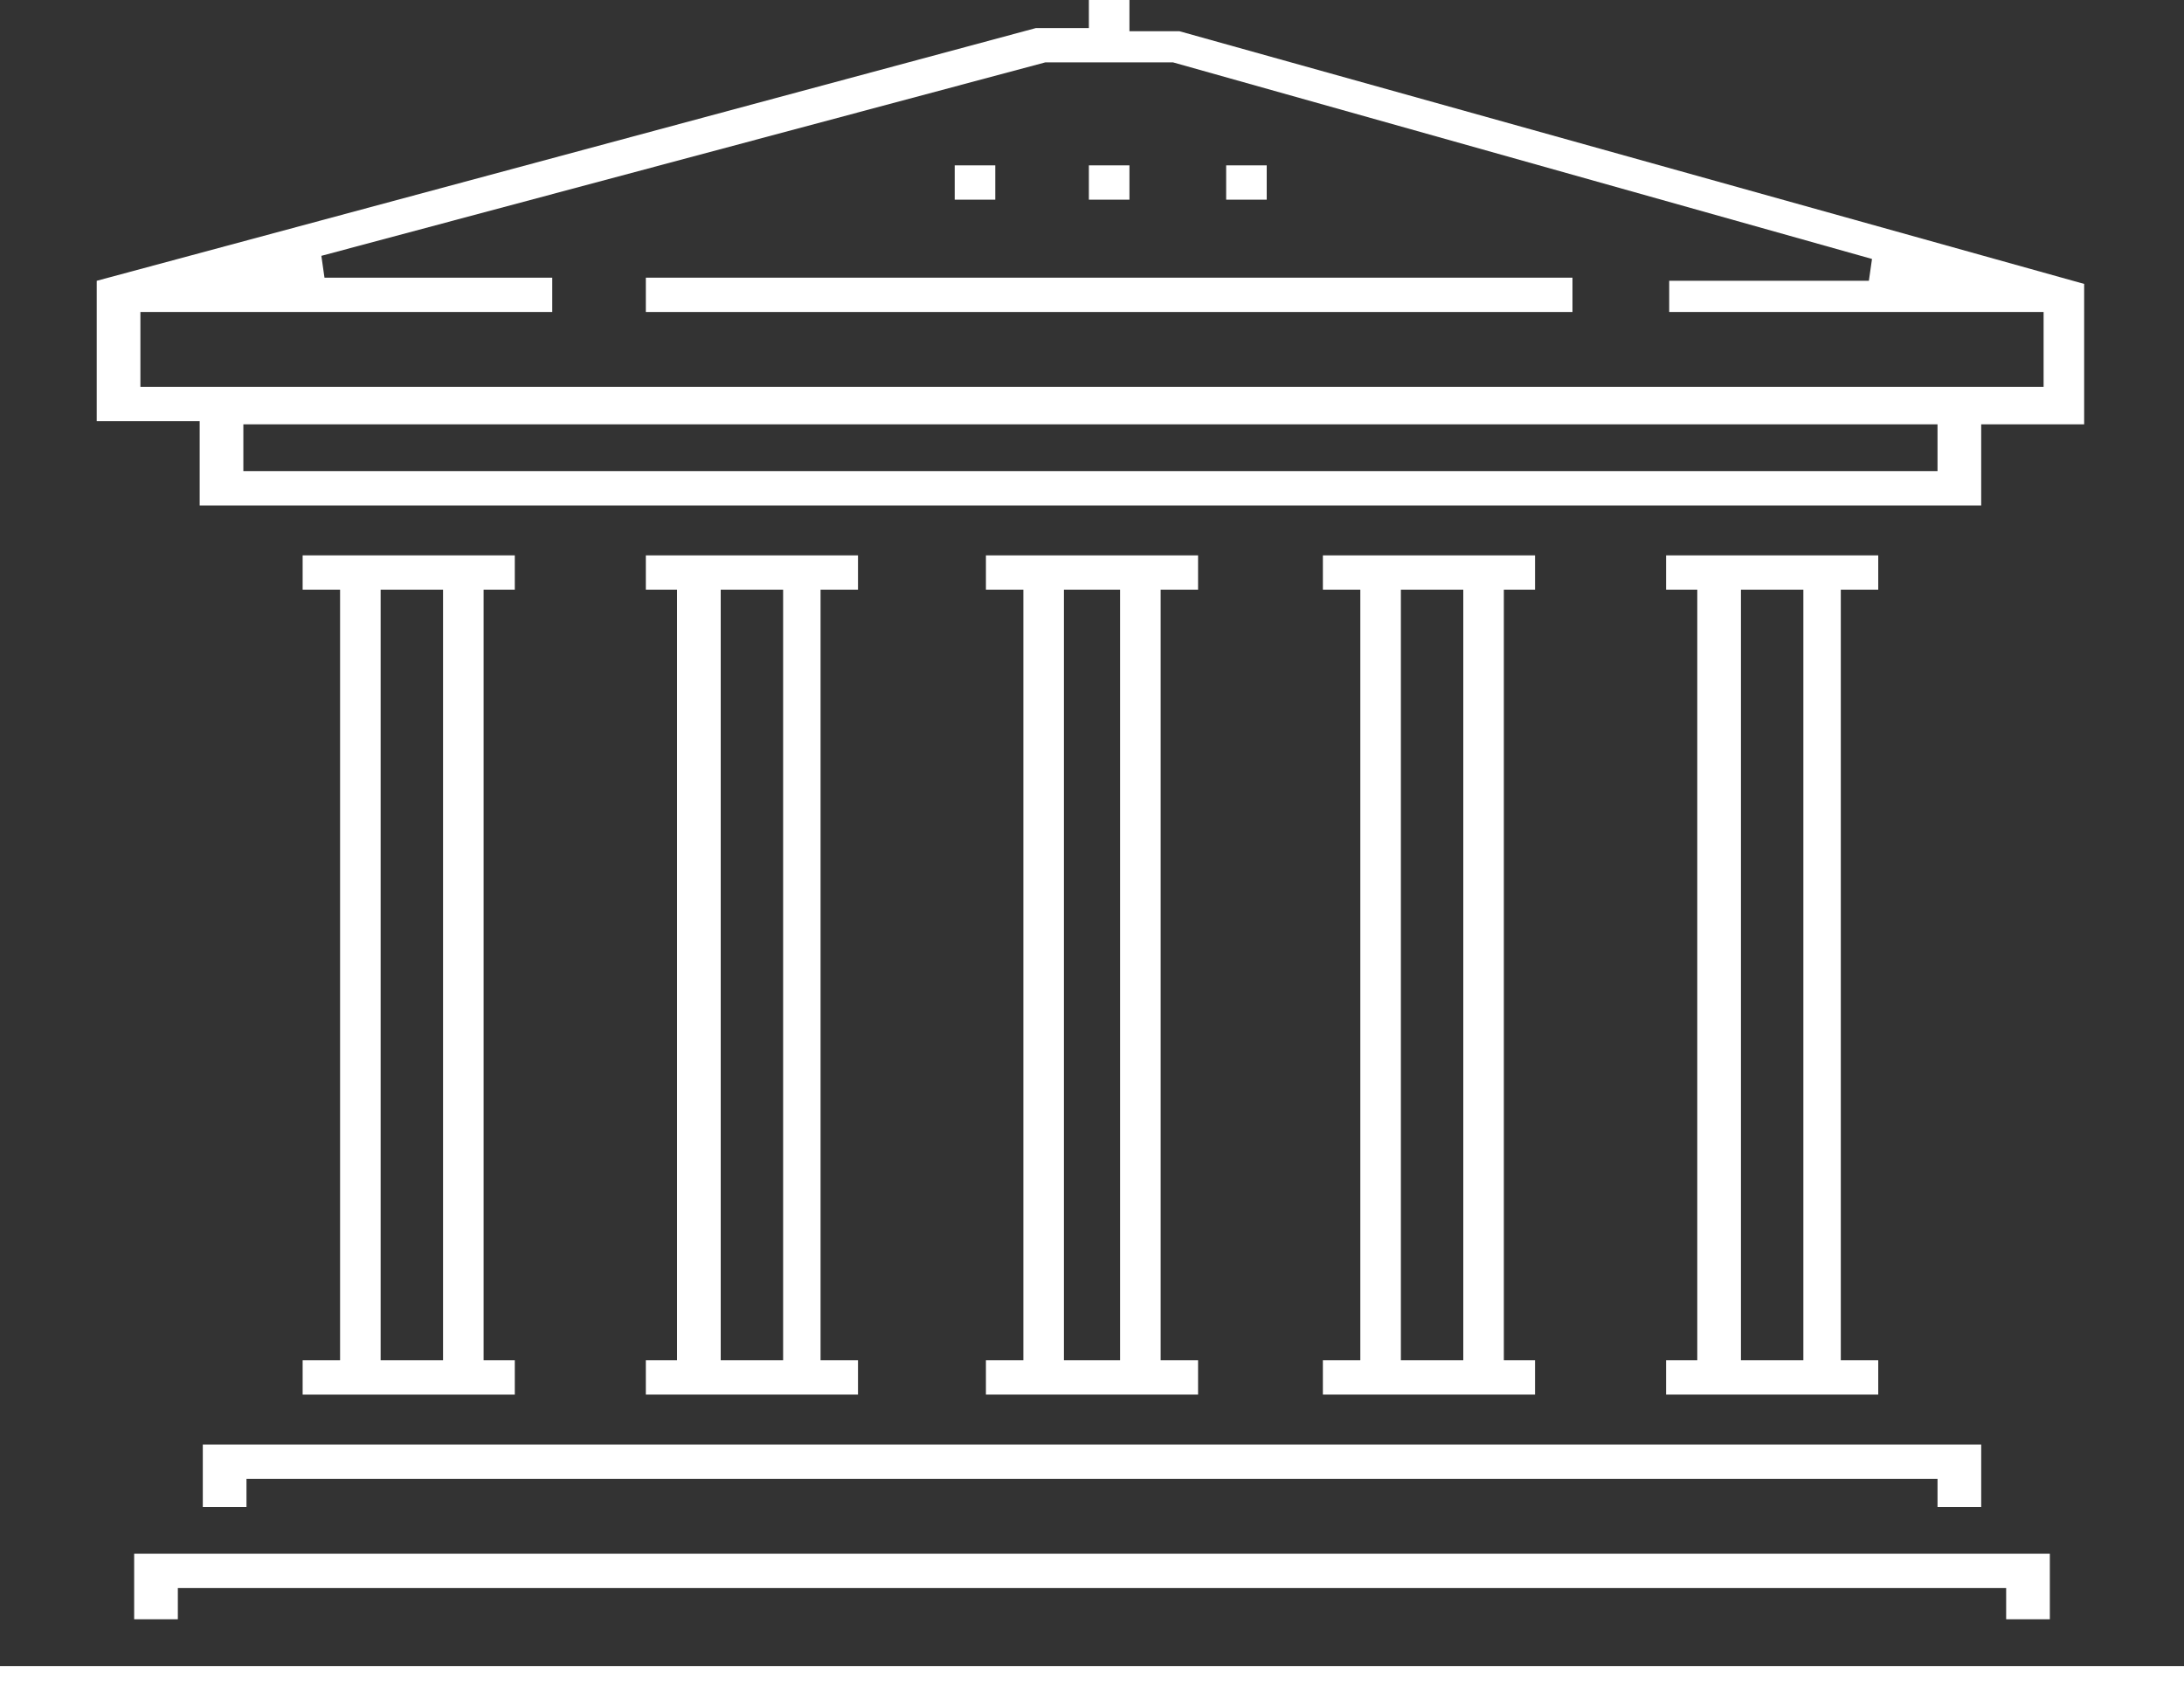 <svg xmlns="http://www.w3.org/2000/svg" viewBox="9514 5865 70 54.5">
  <rect x="9514" y="5865" width="70" height="54.5" fill="#333333" stroke="none"/>
  <defs>
    <style>
      .cls-1 {
        fill: #fff;
      }
    </style>
  </defs>
  <g id="Group_881" data-name="Group 881" transform="translate(8385 3400)">
    <rect id="Rectangle_481" data-name="Rectangle 481" class="cls-1" width="70" height="1.1" transform="translate(1129 2518.4)"/>
    <path id="Path_1666" data-name="Path 1666" class="cls-1" d="M813.7,51.9V49.8H752.3v2.1h1.4v-1h58.6v1Z" transform="translate(381 2465)"/>
    <path id="Path_1667" data-name="Path 1667" class="cls-1" d="M754.5,48.3h1.4v-.9h54.2v.9h1.4v-2h-57Z" transform="translate(381 2465)"/>
    <path id="Path_1668" data-name="Path 1668" class="cls-1" d="M757.7,43.6v1.1h6.8V43.6h-1V18.9h1V17.8h-6.8v1.1h1.2V43.6Zm2.5-24.7h2V43.6h-2Z" transform="translate(381 2465)"/>
    <path id="Path_1669" data-name="Path 1669" class="cls-1" d="M768.7,43.6v1.1h6.8V43.6h-1.2V18.9h1.2V17.8h-6.8v1.1h1V43.6Zm2.4-24.7h2V43.6h-2Z" transform="translate(381 2465)"/>
    <path id="Path_1670" data-name="Path 1670" class="cls-1" d="M779.6,43.6v1.1h6.8V43.6h-1.2V18.9h1.2V17.8h-6.8v1.1h1.2V43.6Zm2.5-24.7h1.8V43.6h-1.8Z" transform="translate(381 2465)"/>
    <path id="Path_1671" data-name="Path 1671" class="cls-1" d="M790.4,43.6v1.1h6.8V43.6h-1V18.9h1V17.8h-6.8v1.1h1.2V43.6Zm2.5-24.7h2V43.6h-2Z" transform="translate(381 2465)"/>
    <path id="Path_1672" data-name="Path 1672" class="cls-1" d="M801.4,43.6v1.1h6.8V43.6H807V18.9h1.2V17.8h-6.8v1.1h1V43.6Zm2.4-24.7h2V43.6h-2Z" transform="translate(381 2465)"/>
    <path id="Path_1673" data-name="Path 1673" class="cls-1" d="M754.5,16.2h57V13.6h3.3V9.1L785.8,1h-1.6V0h-1.3V.9h-1.7L751.1,9v4.5h3.3v2.7Zm55.6-1.1H755.8V13.6h54.3Zm-57.6-2.6V10h13.2V8.9h-7.3l-.1-.7L781.5,2h4.1L808,8.3l-.1.7h-6.4v1h12v2.4h-61Z" transform="translate(381 2465)"/>
    <rect id="Rectangle_482" data-name="Rectangle 482" class="cls-1" width="29.7" height="1.1" transform="translate(1149.7 2473.9)"/>
    <rect id="Rectangle_483" data-name="Rectangle 483" class="cls-1" width="1.3" height="1.1" transform="translate(1163.9 2470.3)"/>
    <rect id="Rectangle_484" data-name="Rectangle 484" class="cls-1" width="1.3" height="1.1" transform="translate(1159.6 2470.3)"/>
    <rect id="Rectangle_485" data-name="Rectangle 485" class="cls-1" width="1.3" height="1.1" transform="translate(1168.3 2470.3)"/>
  </g>
</svg>
